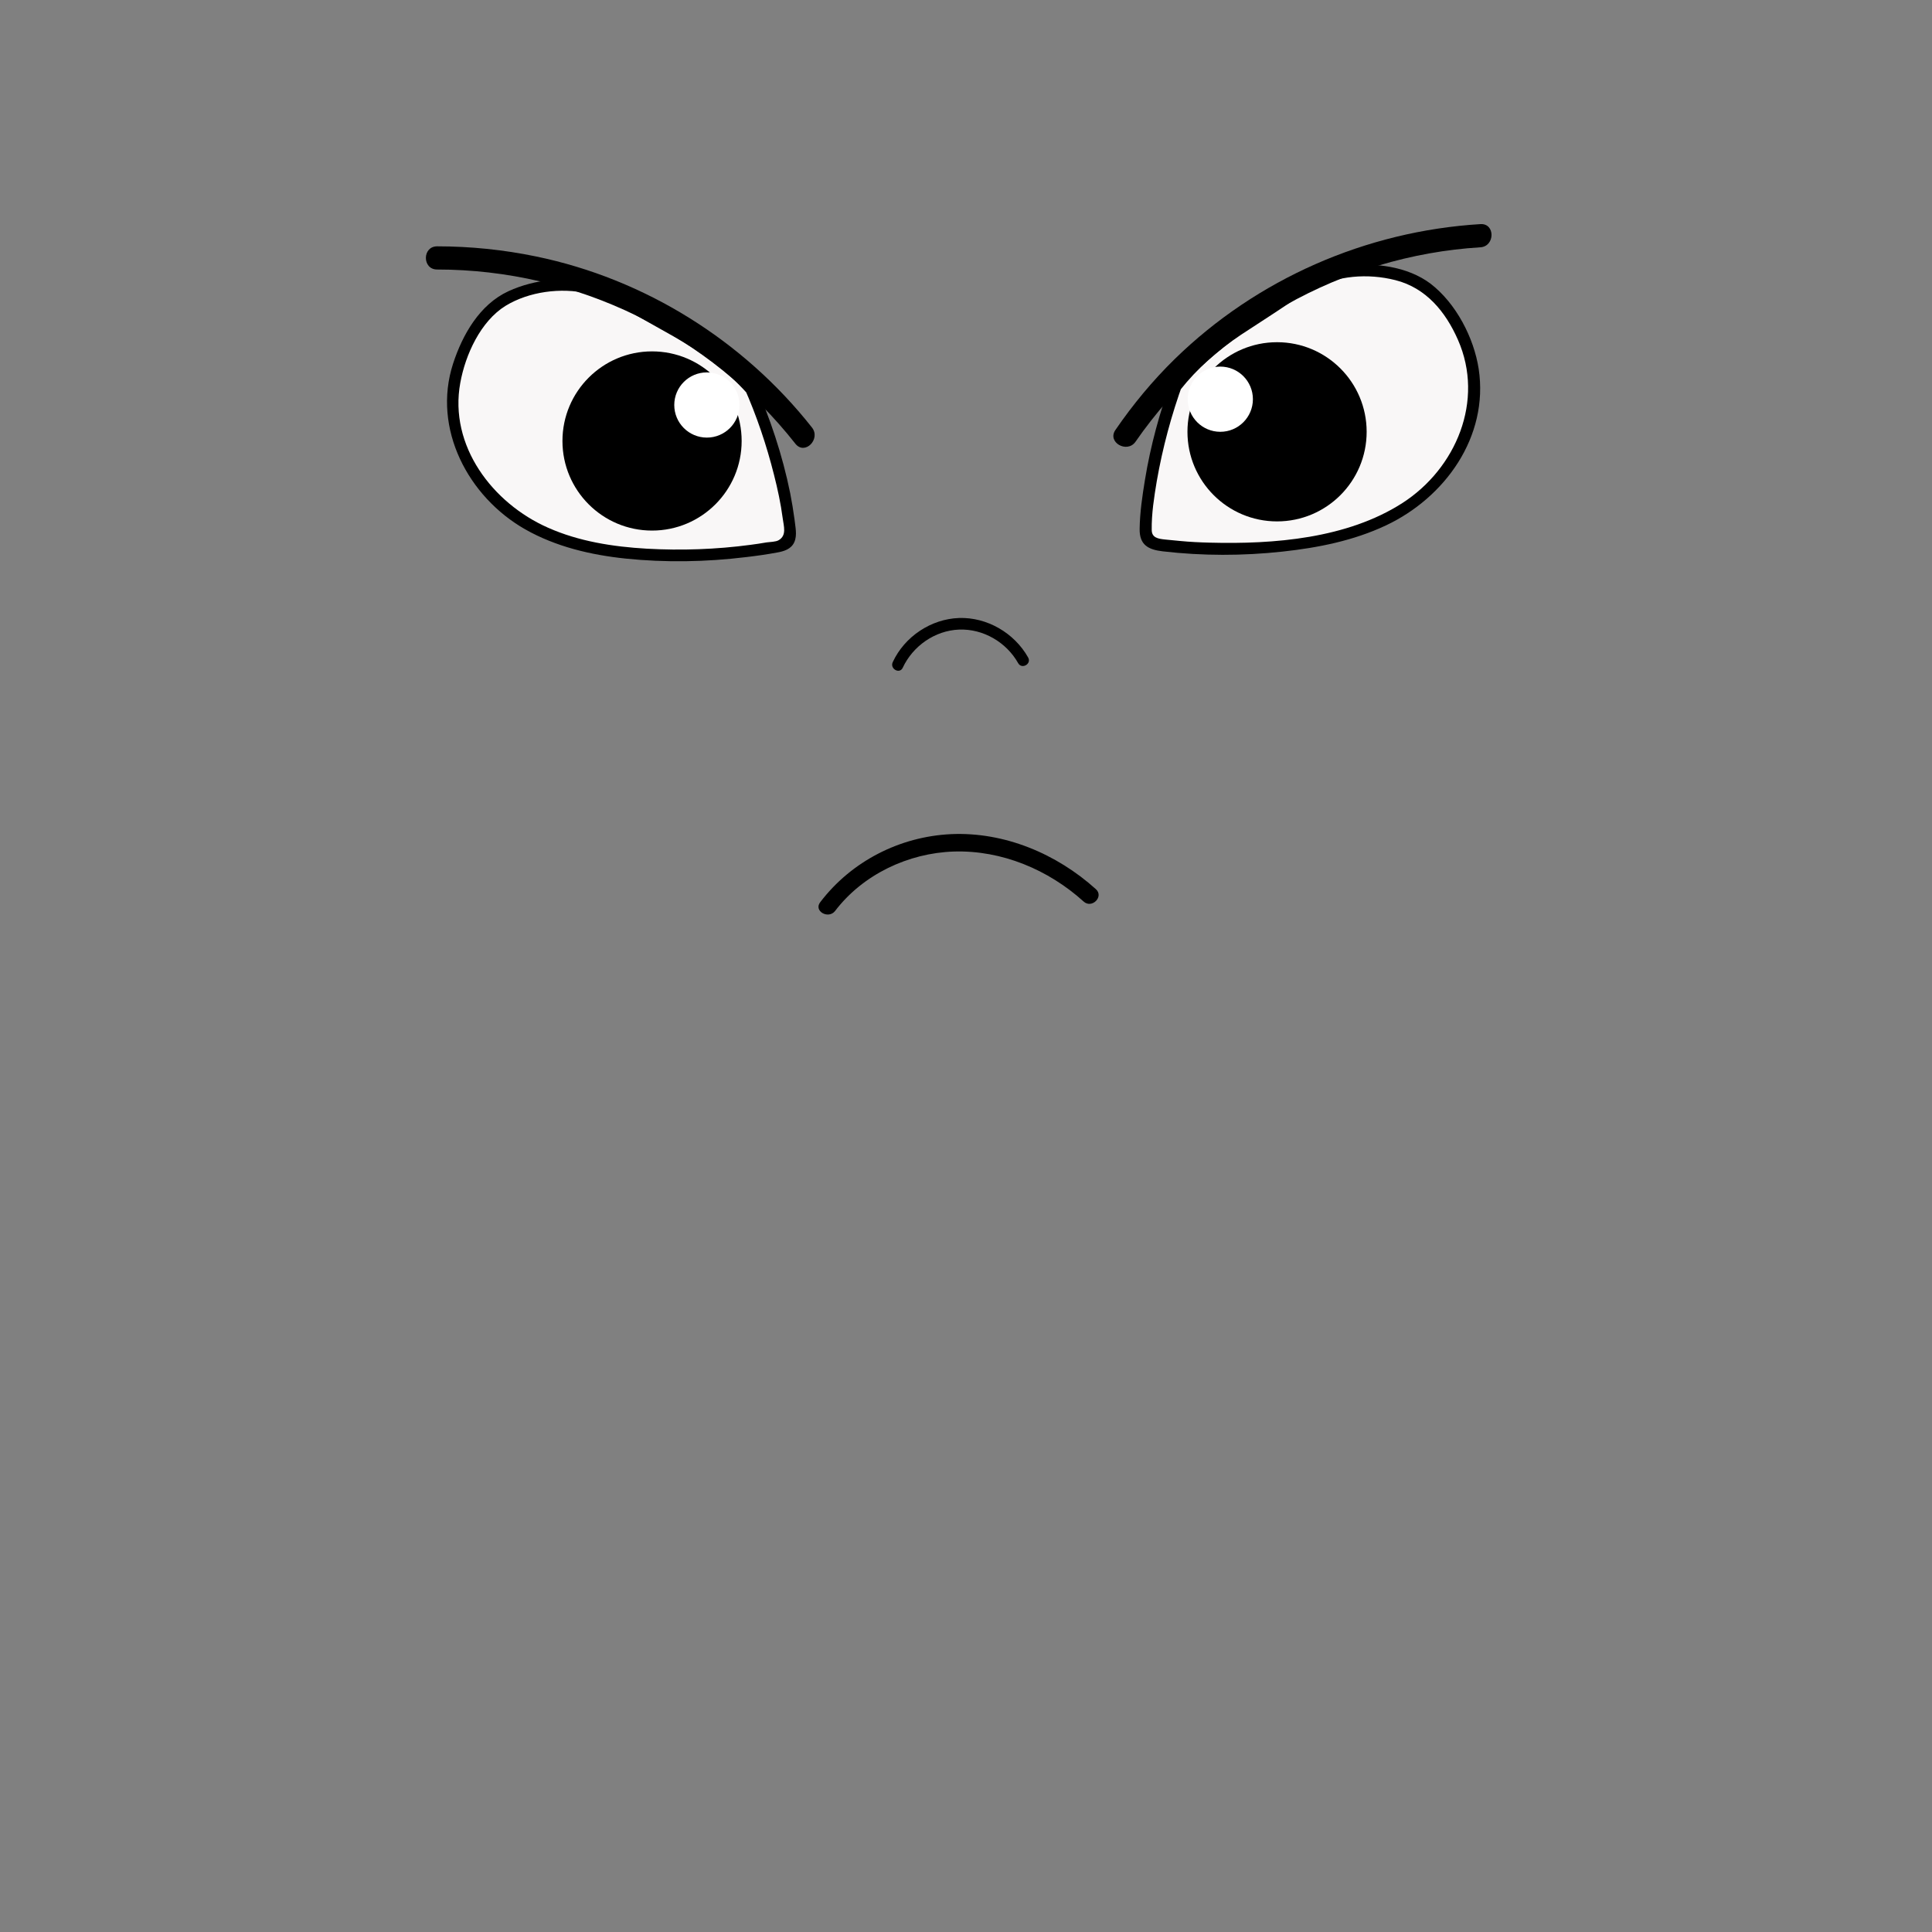 <?xml version="1.0" encoding="utf-8"?>
<!-- Generator: Adobe Illustrator 25.1.0, SVG Export Plug-In . SVG Version: 6.00 Build 0)  -->
<svg version="1.1" id="Layer_1" xmlns="http://www.w3.org/2000/svg" xmlns:xlink="http://www.w3.org/1999/xlink" x="0px" y="0px"
	 viewBox="0 0 800 800" style="enable-background:new 0 0 800 800;" xml:space="preserve">
<rect x="0" y="0" width="800" height="800" fill="#808080" stroke="none"/>
<style type="text/css">
	.st0{fill:#F9F7F7;}
	.st1{fill:#FFFFFF;}
</style>
<g>
	<path d="M345.8,377.2c11.5-15.1,30.3-24,49.2-24.6c19.8-0.6,39.1,7.5,53.7,20.7c3.4,3.1,8.5-2,5.1-5.1
		c-16.3-14.7-37.9-23.8-60-22.8c-21.2,1-41.2,11.2-54.1,28.1C336.7,377.2,343,380.8,345.8,377.2L345.8,377.2z"/>
</g>
<g>
	<path d="M373.8,276.5c4.2-9,13.3-15.4,23.3-15.8c10-0.4,19.6,5.2,24.5,13.9c1.5,2.7,5.7,0.3,4.1-2.4c-5.7-10.1-17-16.7-28.6-16.3
		c-11.6,0.4-22.5,7.7-27.4,18.2C368.3,276.9,372.5,279.3,373.8,276.5L373.8,276.5z"/>
</g>
<g>
	<g>
		<path class="st0" d="M487.4,157.9c-6.6,17.8-12.5,42-13.1,61c-0.1,1.8,0,3.7,1.2,5c1.1,1.2,2.8,1.5,4.4,1.7
			c18,2.2,36.2,2.1,54.2-0.1c15.3-1.9,30.6-5.4,44-13c13.4-7.6,24.8-19.5,29.2-34.3c3.3-10.9,4.4-21.4,0.9-32.2
			c-3.1-9.5-8.8-19.6-16.5-26c-7.7-6.5-20.9-8.6-30.9-7.9c-10.3,0.8-17.8,4.2-26.3,10c-19.1,13-33.5,19.5-47.7,37.7"/>
		<g>
			<path d="M485.1,157.3c-4.9,13.4-8.7,27.3-11,41.4c-1.1,6.7-2.1,13.5-2.2,20.3c-0.1,6.6,3.5,8.6,9.6,9.3
				c16.4,1.9,33.1,1.9,49.6,0.1c14.7-1.6,29.3-4.5,42.7-10.8c24.5-11.5,42.7-36.7,38.5-64.8c-2-13-9.4-27.2-19.9-35.3
				c-9.5-7.2-23.3-8.9-34.8-7.4c-15,2-26.9,11.9-39.3,19.8c-12.4,8-23.9,16.6-33.1,28.3c-1.9,2.4,1.5,5.8,3.4,3.4
				c7.2-9.1,15.7-16.6,25.3-23c4.7-3.1,9.4-6.1,14.1-9.2c5.1-3.3,10-7,15.4-9.8c10.5-5.5,22.9-6.5,34.4-3.6
				c12.7,3.2,20.8,13.1,25.9,24.7c11.1,25.2-0.8,53.3-23,67.6c-22.9,14.7-53.2,17.1-79.7,16.4c-4.1-0.1-8.3-0.3-12.4-0.7
				c-2.1-0.2-4.1-0.4-6.2-0.6c-2.8-0.3-5.5-0.7-5.5-4c-0.1-6.7,1-13.6,2.1-20.2c2.4-13.8,6.1-27.5,10.9-40.7
				C490.8,155.6,486.1,154.4,485.1,157.3L485.1,157.3z"/>
		</g>
	</g>
	<g>
		<path d="M470.2,182.9c32.5-47,85.7-77,142.8-80.5c6.1-0.4,6.2-10,0-9.6c-47.4,2.9-92.6,22.7-126.6,55.9
			c-9.1,8.9-17.3,18.8-24.5,29.3C458.3,183.1,466.7,187.9,470.2,182.9L470.2,182.9z"/>
	</g>
	<circle cx="528.8" cy="178.8" r="37.1"/>
	<circle class="st1" cx="505.3" cy="165.3" r="13.5"/>
</g>
<g>
	<g>
		<path class="st0" d="M310.1,159.2c7.7,17.3,15.1,41.2,16.9,60.1c0.2,1.8,0.2,3.7-0.9,5.1c-1,1.2-2.7,1.6-4.3,1.9
			c-17.8,3.3-36,4.4-54.1,3.3c-15.4-0.9-30.9-3.5-44.7-10.2c-13.8-6.7-26-18-31.3-32.4c-3.9-10.7-5.7-21.1-2.9-32.1
			c2.5-9.7,7.6-20.1,14.8-27c7.2-6.9,20.4-9.9,30.4-9.8c10.3,0.1,18,3.1,26.9,8.4c19.9,11.8,34.6,17.3,49.9,34.7"/>
		<g>
			<path d="M308.1,160.4c5.2,11.7,9.3,23.9,12.4,36.2c1.5,5.9,2.8,11.9,3.6,18c0.4,3.2,1.8,7.1-1.7,9.1c-1.2,0.7-3.6,0.7-5,0.9
				c-2.2,0.4-4.4,0.7-6.6,1c-14.2,1.9-28.7,2.4-43,1.6c-13.9-0.8-28.1-3-40.9-8.7c-22.9-10.1-41.1-33.9-36.3-60
				c2.1-11.6,8.4-25.5,18.8-31.9c9.7-5.9,22.9-7.6,33.9-5.1c6.9,1.5,12.9,4.9,18.9,8.4c5.6,3.2,11.3,6.3,16.9,9.5
				c11.3,6.4,21.5,13.7,30.2,23.4c2.1,2.3,5.5-1.1,3.4-3.4c-8.5-9.5-18.6-16.9-29.7-23.3c-5.9-3.4-11.9-6.6-17.8-10
				c-5.8-3.4-11.7-6.8-18.2-8.6c-11.8-3.3-25.4-2-36.5,3.1c-11.9,5.5-19,18-22.9,30c-8.7,26.9,6.3,55.2,29.9,68.6
				c12.7,7.2,27.2,10.6,41.6,12.1c16.5,1.7,33.2,1.4,49.7-0.6c4.3-0.5,8.6-1.1,12.9-1.9c2.9-0.5,5.9-1.4,7.2-4.3
				c1.3-2.9,0.4-6.4,0.1-9.4c-0.5-3.7-1.1-7.3-1.8-10.9c-3.2-15.8-8.4-31.3-14.9-46C311,155.2,306.8,157.6,308.1,160.4L308.1,160.4z
				"/>
		</g>
	</g>
	<g>
		<path d="M336.2,177c-28.4-36-69.2-61.5-114.2-70.8c-13.5-2.8-27.3-4.2-41-4.2c-6.2,0-6.2,9.6,0,9.6c57.8,0,112.7,26.8,148.4,72.2
			C333.3,188.6,340,181.8,336.2,177L336.2,177z"/>
	</g>
	<circle cx="270" cy="182.6" r="37.1"/>
	<circle class="st1" cx="292.7" cy="167.7" r="13.5"/>
</g>
</svg>
